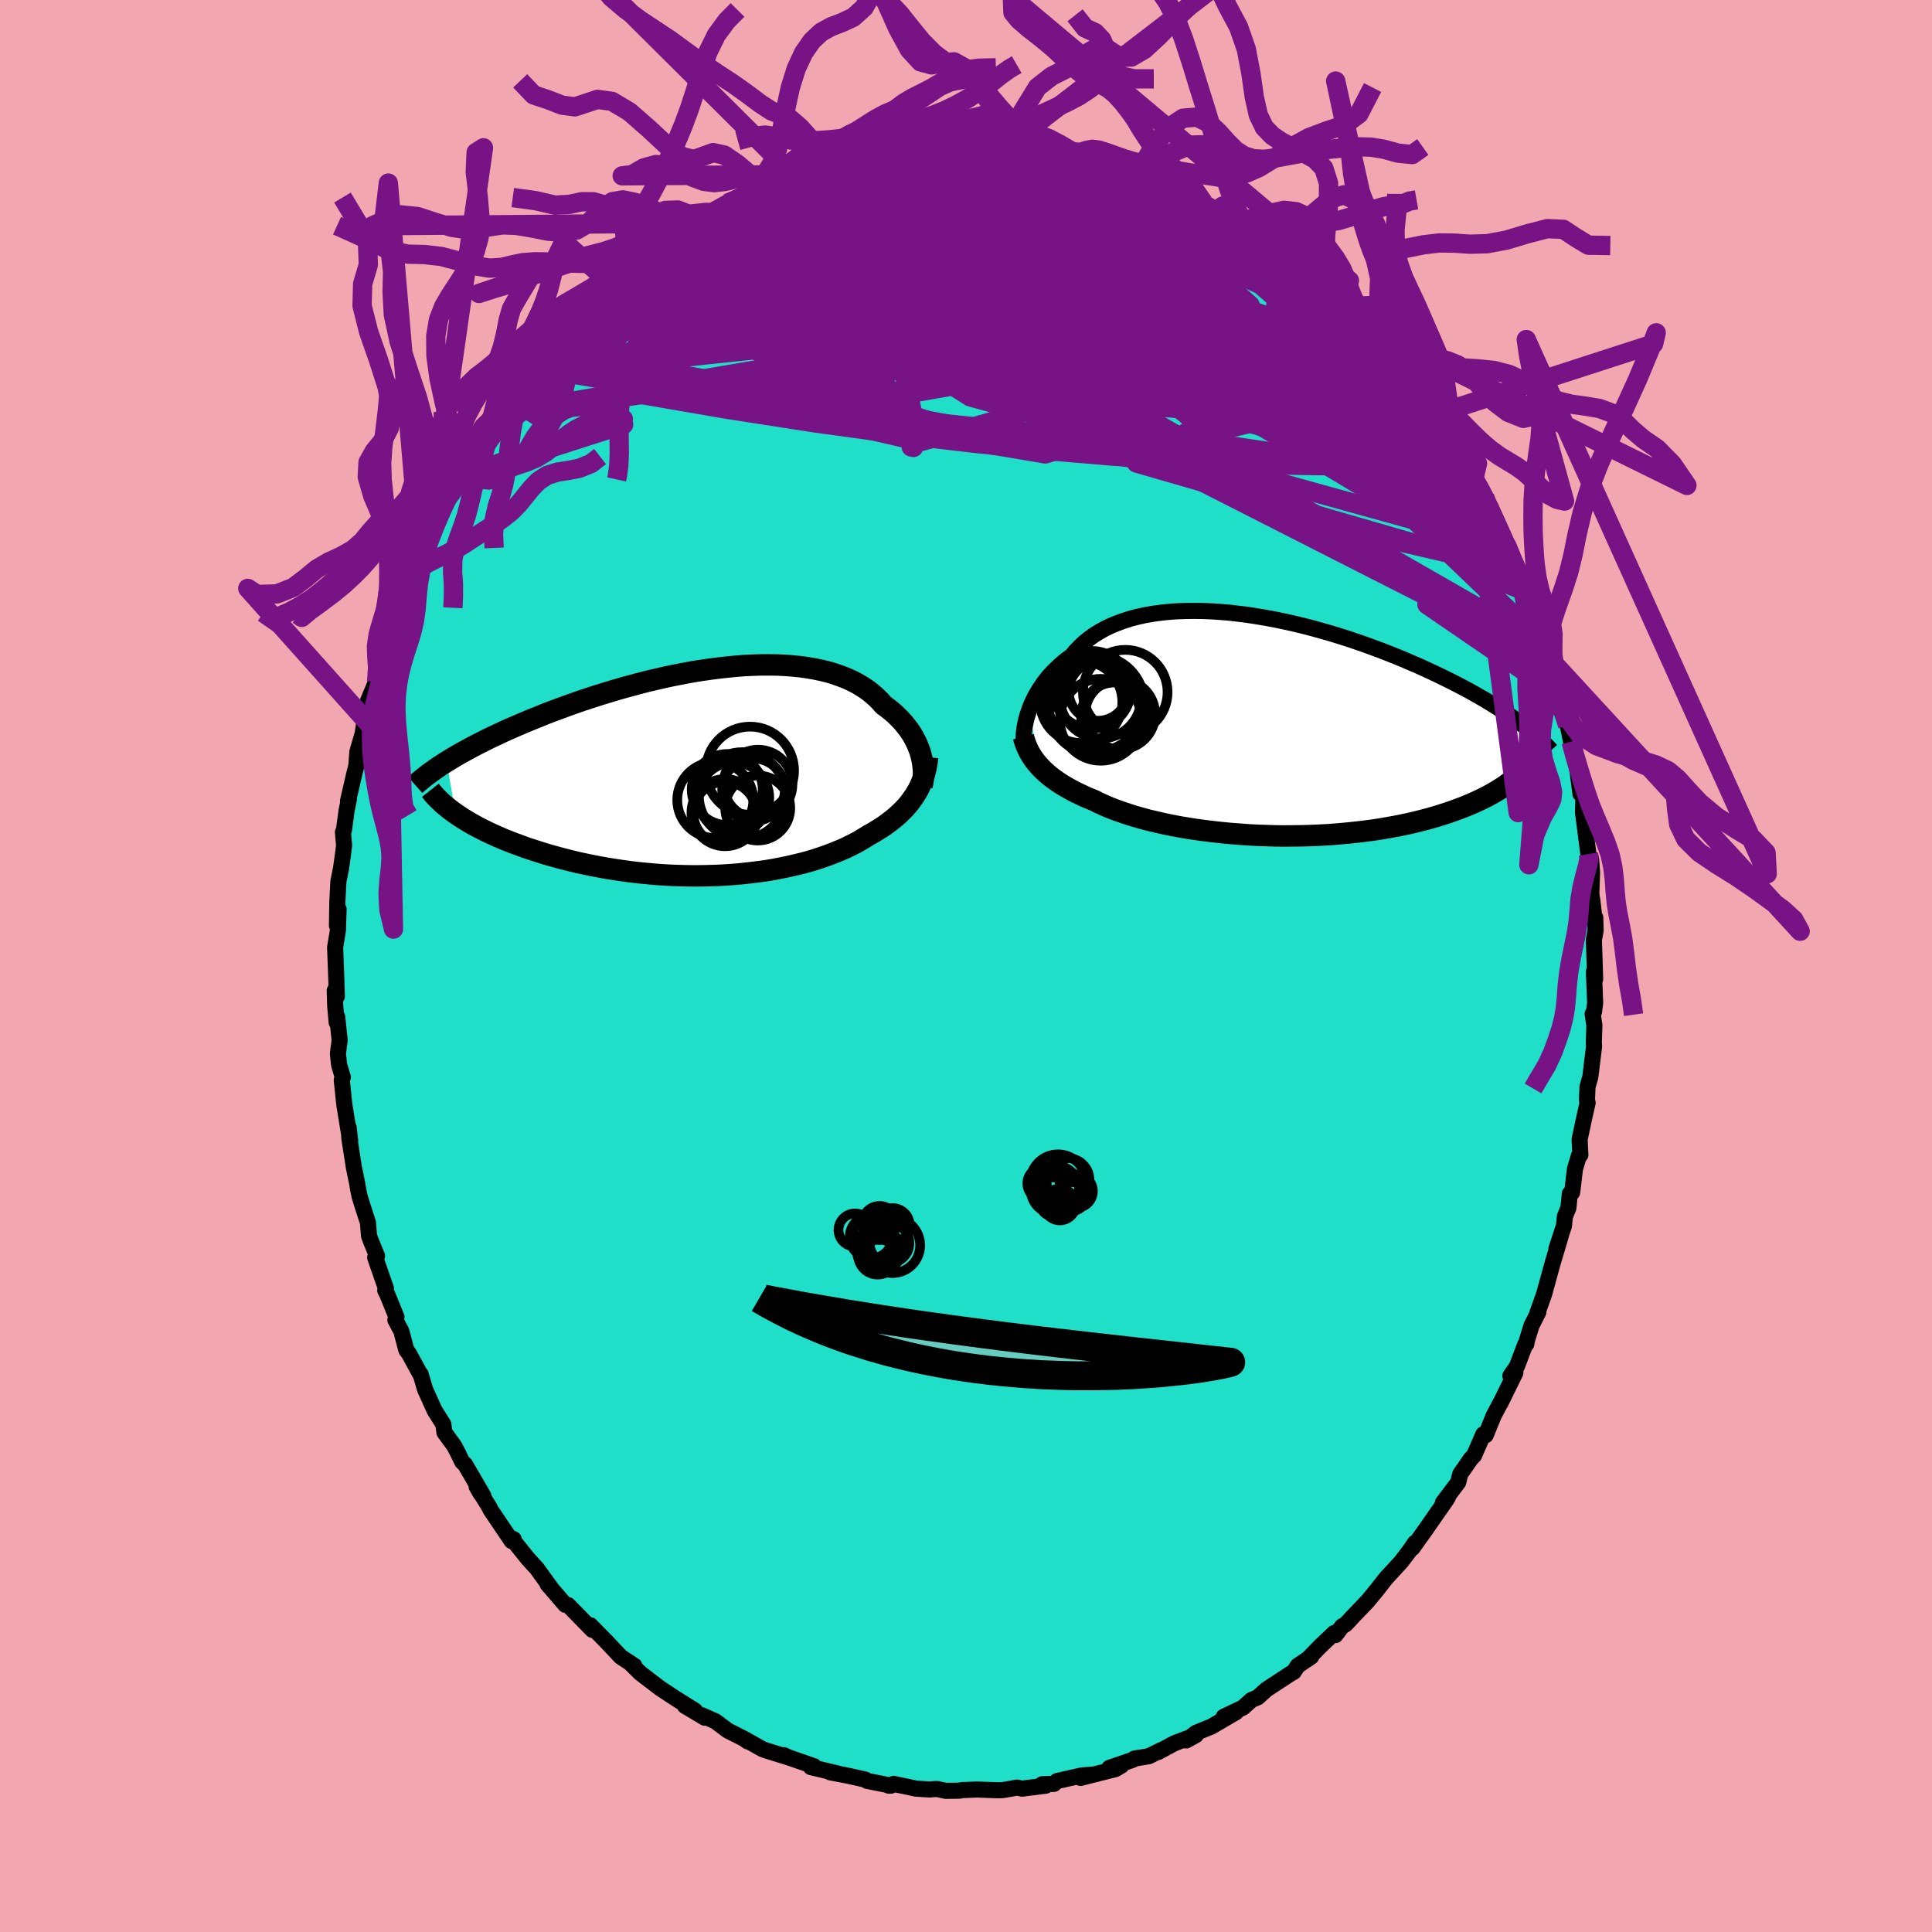 <svg xmlns="http://www.w3.org/2000/svg" width="500" height="500" viewBox="-100 -100 200 200"><defs><clipPath id="c"><path d="m21.73-1.82-.11-.37-.14-.36-.15-.37-.18-.36-.19-.36-.21-.36-.24-.35-.26-.34-.27-.34-.3-.34-.32-.32-.33-.32-.36-.31-.38-.3-.4-.29-.36-.41-.39-.39-.43-.38-.46-.36-.49-.33-.52-.32-.55-.29-.58-.27-.61-.24-.64-.23-.66-.2-.69-.17-.72-.15-.74-.13-.76-.11-.79-.08-.8-.06-.82-.04-.84-.01h-.85l-.87.03-.87.04-.89.07-.9.09-.9.1-.91.12-.91.13-.92.15-.91.17-.92.18-.91.19-.91.21-.9.21-.89.23-.89.24-.88.24-.86.25-.86.26-.84.26-.83.27-.82.27-.8.28-.78.28-.76.28-.75.28-.73.28-.71.29-.7.28-.67.28-.66.28-.64.28-.62.27-.6.28-.59.28-.58.27-.55.28-.54.27-.52.27-.5.27-.49.27-.47.26-.45.26-.43.26-.42.26.94 5.38.35.24.38.25.39.24.41.24.43.24.44.24.46.23.48.24.5.23.51.23.53.23.55.22.56.22.58.21.59.22.62.21.63.2.65.21.67.2.69.19.7.19.72.18.73.18.75.16.76.16.78.15.79.14.8.13.81.12.82.11.82.1.84.08.84.08.84.06.85.05.85.03.85.02.85.01.84-.01.85-.02.84-.03.83-.05.83-.06.82-.08.8-.09.8-.1.79-.11.77-.13.76-.15.74-.15.72-.17.71-.17.69-.19.67-.2.65-.22.63-.22.6-.23.59-.24.56-.24.53-.26.52-.26.49-.27.46-.28.45-.28.44-.24.42-.26.42-.26.39-.26.38-.28.36-.27.35-.29.33-.29.31-.3.3-.3.28-.31.26-.32.24-.33.23-.32.21-.34"/></clipPath><clipPath id="b"><path d="m-24.51-1.74.15-.38.17-.38.19-.39.21-.38.23-.39.25-.38.26-.38.29-.38.31-.37.33-.36.36-.35.37-.35.39-.34.41-.33.44-.31.38-.47.42-.44.45-.43.49-.4.52-.38.56-.35.59-.33.62-.3.65-.27.69-.25.71-.23.74-.19.77-.17.8-.14.81-.11.84-.09.86-.06.87-.03.9-.01.9.01.92.04.93.06.94.08.94.11.96.12.95.15.95.16.96.18.95.2.95.21.95.23.93.24.93.26.92.26.91.28.9.28.88.3.87.3.85.31.84.31.82.32.8.32.78.32.76.33.75.32.72.33.71.33.68.32.67.33.65.32.62.32.61.32.6.32.57.32.56.32.54.31.52.32.5.31.49.31.47.3.45.31.43.3.42.3.4.29.05 4.96-.26.26-.27.25-.3.26-.31.25-.33.25-.35.25-.37.24-.39.24-.41.24-.43.24-.45.23-.47.23-.49.23-.51.22-.53.22-.55.21-.57.21-.59.21-.62.2-.64.2-.66.19-.68.18-.7.18-.73.17-.75.16-.76.15-.79.14-.81.14-.82.12-.84.11-.86.1-.87.09-.89.08-.9.07-.91.05-.92.04-.92.03-.94.01-.94.01-.94-.01-.94-.03-.94-.03-.94-.05-.93-.07-.93-.07-.92-.09-.91-.1-.89-.11-.89-.12-.87-.14-.85-.14-.83-.16-.81-.17-.78-.18-.77-.18-.73-.2-.71-.2-.69-.22-.65-.22-.62-.22-.59-.23-.56-.24-.53-.24-.49-.25-.52-.21-.51-.22-.48-.23-.47-.22-.44-.24-.43-.24-.41-.24-.38-.24-.37-.26-.35-.25-.33-.26-.3-.26-.29-.27-.27-.27-.25-.28"/></clipPath><filter id="a"><feTurbulence baseFrequency=".05" numOctaves="3" result="noise" type="noise"/><feDisplacementMap in="SourceGraphic" in2="noise" scale="2"/></filter></defs><rect width="100%" height="100%" x="-100" y="-100" fill="#F2A6AF"/><path fill="#20DFC8" stroke="#000" stroke-linejoin="round" stroke-width="1.667" d="M65.13 1.35 65 .59l.13 3.22-.12.93-.14.22.18 1.19-.06 1.75.03.4-.39 3.19-.29 1-.06 1.4.07.27-.4 1.78-.43 2.02.08 1.59-.15.09-.41 1.36-.29 2.44-.24.13-.15 1.47-.36.88-.1.97-.78 2.39.45-1.33-.83 2.77-.9 3.27-.72 2.02.13-.18-.7 1.37-.49 1.58-.06.37-.11.03-.86 2.27-.68.98.52-.32-1.55 3.15.21-.42-.89 1.67-.84 2.06-.25-.09-.95 2.18-.35.37-1.09 1.57-.2.84-1.59 2.11.51-.53-.25.38-1.71 2.45-.21.31-1.49 2.09.26-.54-.45.67-.98 1.29-1.58 1.72-1.21 1.54.5-.62-1.19 1.45-1.25 1.3-1.03 1.1-.35.19-.69.91-.14-.21-1.52 1.45-1.21 1.25.37-.27-1.41.96-.41.63-.32.18-2.52 1.65-.89.81-.65.27-.86.78-2.01.96 1.28-.48-2.55 1.49-1.6.65-1.01.79 1-.55-2.22.84-1.69.91.31-.2-1.28.64-1.47.23-.19.14-2.43.83 1.26-.24-.63.37-3.61.91 1.42-.36-1.31.11-2.53.57-.33.3-1.2.03.36.15-2.45.31-.54-.11-.69.13-.78.13-.47.02-2.2-.08-1.55.06-.24.06-1.43.02-.88-.19h-.27l-.48.05-1.44-.09-2.33-.49-.51.18h.24l-2.5-.5-.17-.13-1.79-.4-1.85-.35.86.14-2.85-.68.33-.09-2.68-.93-.44-.21.55.25-2.41-.75-.34-.12-1.85-1.04.3.23-.39-.28-1.66-.84-1.3-.97-1.43-.63.34.27-2.06-1.23 1.04.49-1.98-1.24-1.62-1.07-1.05-.8-1.02-.78-.86-.86-.23-.22.49.33-1.4-.92-1.51-1.6-1.65-1.68.22.49-.54-.55-1.99-2.03-.28-.02-1.84-2.14.17.2.21.23-1.49-2.06-.93-1.02-1.7-2.11.23.1-.2.2-2.21-3.27-.07-.19-1.35-2.18.41.71.29.26-1.9-3.27-.29-.26-.43-.89-.41-.78-1-1.37-.12-.86-.9-1.42-.99-2.19-.46-1.57-.03.02-1.18-2.16-.27-.36-.51-1.94-.62-1.17.11-.31-.94-2.31-.22-.44.07-.21-1.11-3.19.19-.17-.65-1.58-.18-.5-.11-1.37-.52-1.6-.35-1.13-.15-.74-.1-.61-.34-1.65-.46-2.97-.08-1.16.16 1.38-.61-3.76-.26-2.51.11-.29-.39-1.3-.12-1.16.18-1.38-.25-2.4-.06.56-.15-1.72-.05-1.58.22.61-.08-2.49-.1-2.59.29-1.75.07-2.21-.17 1.7.04-2.36.11-2.21.27-1.33.2-1.43.12-.97-.12-1.36.1-.19.28-2.06.24-1.17-.09.17.65-2.81.21-.83.1-1.42.55-1.88.09-.6.34-2.5L-61-29.6l-.01.18.66-2.31-.38.79.21-1.32.98-2.59-.29.94 1.58-4.14-.26.37.02.28 1.03-2.71.24-1.02.68-1.74.16-.23.62-.96.99-1.84-.19-.02.98-1.91.31-.6 1.07-2.11.77-1.62.08.19 1.23-2.12-.18.33.92-1.19 1.23-2.19 1.24-1.31-.18-.07.31-.35 1.93-2.45.7-.71-.33.06 1.34-1.85-.26.77 2.13-2.84-.43.65.65-.93 1.47-.91.15-.45 1.56-1.39.67-.71 1.7-1.66.11.15.91-1.13 1.81-1.21-1.02.79 1.77-1.6.49-.1 1.62-1.39 1.41-.76.85-.36.14-.31 1.42-.84.05.09 2.42-1.32-.79.33 2.4-1.14.17-.01 1.76-.93.95-.27 1.13-.61.7-.38-.51.14 1.38-.33 1.51-.65 1-.09 1.37-.33-.61.13 2.36-.73.18-.14 1.85-.25 1.13-.31 1.53-.24-1.11.43 2.13-.5-.23-.01 2.9-.2.12.17.09-.03 2.78.02.4-.02 2.16.1 1.26-.22-.28.01.99.05-.02.36 2.87.02.76.1 1.28.32.74.19 2.36.66-.5-.24.44.26.45-.04 1.79.61-.2-.06 2.63.91.67.35.54-.03.47.17 1.42.92 1.76.74 1.43.56.9.48 1.69.98-.54-.25 1.81.94-.75-.29 2.01 1.03.51.42 1.56 1.06.41.21 2.37 1.65.35.53-.24-.24 1.92 1.56-.54-.5 2.39 2.03 1.05.9-.19.14 1.23.93-.56-.27.71.53 1.28 1.37 1.5 1.75-.26-.35 1.16 1.2 1.39 1.59.3.47 1.63 2.09-.37-.49.48.51 1.67 2.67.08-.26.93 1.67.08-.08 2.27 3.7.21.86.45.5 1.1 1.88-.85-1.42.9 1.56.6.98.92 2.57-.02-.15.58 1.28.18.25 1.21 2.87.88 1.91.39 1.25-.49-1.19 1.18 3.19-.03.37 1.08 2.14-.17-.56.34 1.68.09.31.43 1.53.64 2.06.49 1.62.26 1.42.35 1.67.35 1.34.34 1.9.28 2.17.21.09.01-.53.09.6-.05 1.74.56 4.33.18.34.1.21.1 1.37-.08 2.22.12.76.22 1.92.07-.24.04 1.33-.18.97.13 4.06L65 .59" filter="url(#a)"/><path fill="#fff" d="m-24.51-1.74.15-.38.17-.38.19-.39.21-.38.23-.39.25-.38.26-.38.29-.38.31-.37.33-.36.36-.35.37-.35.39-.34.41-.33.44-.31.38-.47.42-.44.45-.43.49-.4.52-.38.56-.35.59-.33.62-.3.65-.27.69-.25.71-.23.74-.19.77-.17.8-.14.81-.11.84-.09.86-.06.87-.03.9-.01.9.01.92.04.93.06.94.08.94.11.96.12.95.15.95.16.96.18.95.2.95.21.95.23.93.24.93.26.92.26.91.28.9.28.88.3.87.3.85.31.84.31.82.32.8.32.78.32.76.33.75.32.72.33.71.33.68.32.67.33.65.32.62.32.61.32.6.32.57.32.56.32.54.31.52.32.5.31.49.31.47.3.45.31.43.3.42.3.4.29.05 4.96-.26.26-.27.25-.3.26-.31.25-.33.25-.35.25-.37.24-.39.24-.41.24-.43.24-.45.23-.47.23-.49.23-.51.22-.53.22-.55.21-.57.21-.59.21-.62.2-.64.2-.66.19-.68.18-.7.18-.73.17-.75.16-.76.15-.79.14-.81.14-.82.12-.84.11-.86.1-.87.09-.89.08-.9.07-.91.05-.92.04-.92.03-.94.01-.94.01-.94-.01-.94-.03-.94-.03-.94-.05-.93-.07-.93-.07-.92-.09-.91-.1-.89-.11-.89-.12-.87-.14-.85-.14-.83-.16-.81-.17-.78-.18-.77-.18-.73-.2-.71-.2-.69-.22-.65-.22-.62-.22-.59-.23-.56-.24-.53-.24-.49-.25-.52-.21-.51-.22-.48-.23-.47-.22-.44-.24-.43-.24-.41-.24-.38-.24-.37-.26-.35-.25-.33-.26-.3-.26-.29-.27-.27-.27-.25-.28" filter="url(#a)" transform="translate(31.1 -24.9)"/><path fill="#fff" d="m21.73-1.82-.11-.37-.14-.36-.15-.37-.18-.36-.19-.36-.21-.36-.24-.35-.26-.34-.27-.34-.3-.34-.32-.32-.33-.32-.36-.31-.38-.3-.4-.29-.36-.41-.39-.39-.43-.38-.46-.36-.49-.33-.52-.32-.55-.29-.58-.27-.61-.24-.64-.23-.66-.2-.69-.17-.72-.15-.74-.13-.76-.11-.79-.08-.8-.06-.82-.04-.84-.01h-.85l-.87.03-.87.04-.89.07-.9.09-.9.1-.91.12-.91.13-.92.15-.91.17-.92.18-.91.19-.91.21-.9.21-.89.23-.89.24-.88.24-.86.25-.86.26-.84.26-.83.27-.82.27-.8.28-.78.28-.76.28-.75.28-.73.28-.71.29-.7.28-.67.28-.66.28-.64.28-.62.27-.6.28-.59.28-.58.27-.55.28-.54.27-.52.27-.5.27-.49.27-.47.26-.45.26-.43.26-.42.26.94 5.38.35.24.38.25.39.24.41.24.43.24.44.24.46.23.48.24.5.23.51.23.53.23.55.22.56.22.58.21.59.22.62.21.63.2.65.21.67.2.69.19.7.19.72.18.73.18.75.16.76.16.78.15.79.14.8.13.81.12.82.11.82.1.84.08.84.08.84.06.85.05.85.03.85.02.85.01.84-.01.85-.02.84-.03.83-.05.83-.06.82-.08.8-.09.8-.1.79-.11.77-.13.76-.15.74-.15.72-.17.71-.17.69-.19.67-.2.65-.22.63-.22.6-.23.59-.24.56-.24.53-.26.52-.26.49-.27.46-.28.45-.28.44-.24.42-.26.42-.26.39-.26.38-.28.36-.27.35-.29.33-.29.31-.3.3-.3.28-.31.26-.32.24-.33.23-.32.21-.34" filter="url(#a)" transform="translate(-26.41 -20.09)"/><g fill="none" stroke="#000" transform="translate(31.1 -24.9)"><path stroke-linejoin="round" stroke-width="1.667" d="m-25.14 1.47.01-.24.01-.27.02-.28.04-.31.05-.32.07-.34.08-.35.1-.36.12-.36.13-.38.15-.38.17-.38.19-.39.21-.38.23-.39.25-.38.26-.38.29-.38.31-.37.33-.36.36-.35.37-.35.39-.34.41-.33.44-.31.38-.47.42-.44.45-.43.49-.4.52-.38.56-.35.59-.33.62-.3.65-.27.69-.25.71-.23.74-.19.77-.17.8-.14.81-.11.84-.09.86-.06.87-.03.9-.01.9.01.92.04.93.06.94.08.94.11.96.12.95.15.95.16.96.18.95.2.95.21.95.23.93.24.93.26.92.26.91.28.9.28.88.3.87.3.85.31.84.31.82.32.8.32.78.32.76.33.75.32.72.33.71.33.68.32.67.33.65.32.62.32.61.32.6.32.57.32.56.32.54.31.52.32.5.31.49.31.47.3.45.31.43.3.42.3.4.29.38.29.37.29.35.29.33.28.32.28.3.27.28.27.28.27.25.26.24.26" filter="url(#a)"/><path stroke-linejoin="round" stroke-width="2.222" d="m-25.16 1.16.08.3.1.31.11.3.13.29.14.3.16.29.18.29.19.28.22.29.23.27.25.28.27.27.29.27.3.26.33.26.35.25.37.26.38.24.41.24.43.24.44.24.47.22.48.23.51.22.52.21.49.25.53.24.56.24.59.23.62.22.65.22.69.22.71.2.73.2.77.18.78.18.81.17.83.16.85.14.87.14.89.12.89.11.91.1.92.09.93.07.93.07.94.05.94.03.94.03.94.01.94-.01.94-.01.92-.03.92-.04.91-.05.9-.07.89-.08.87-.09.86-.1.84-.11.82-.12.81-.14.79-.14.76-.15.75-.16.73-.17.7-.18.68-.18.66-.19.64-.2.62-.2.59-.21.57-.21.55-.21.53-.22.51-.22.49-.23.47-.23.45-.23.43-.24.41-.24.39-.24.37-.24.35-.25.33-.25.31-.25.3-.26.27-.25.26-.26.24-.26.22-.26.2-.26.19-.26.17-.26.15-.26.14-.26.12-.26.11-.26.09-.27" filter="url(#a)"/><circle cx="-17.153" cy="-.588" r="4.238" clip-path="url(#b)" filter="url(#a)"/><circle cx="-19.168" cy="-2.433" r="4.252" clip-path="url(#b)" filter="url(#a)"/><circle cx="-18.058" cy="-3.688" r="4.024" clip-path="url(#b)" filter="url(#a)"/><circle cx="-14.613" cy="-3.448" r="4.38" clip-path="url(#b)" filter="url(#a)"/><circle cx="-17.798" cy="-1.823" r="4.764" clip-path="url(#b)" filter="url(#a)"/><circle cx="-15.143" cy="-1.158" r="3.622" clip-path="url(#b)" filter="url(#a)"/><circle cx="-17.163" cy="-2.843" r="4.194" clip-path="url(#b)" filter="url(#a)"/><circle cx="-17.608" cy="-2.268" r="4.958" clip-path="url(#b)" filter="url(#a)"/><circle cx="-15.708" cy="-.978" r="3.474" clip-path="url(#b)" filter="url(#a)"/><circle cx="-17.428" cy="-3.528" r="3.038" clip-path="url(#b)" filter="url(#a)"/></g><g fill="none" stroke="#000" transform="translate(-26.41 -20.09)"><path stroke-linejoin="round" stroke-width="2.222" d="m21.85 1.47.06-.28.05-.29.04-.31.01-.32v-.33l-.02-.34-.04-.35-.05-.35-.08-.36-.09-.36-.11-.37-.14-.36-.15-.37-.18-.36-.19-.36-.21-.36-.24-.35-.26-.34-.27-.34-.3-.34-.32-.32-.33-.32-.36-.31-.38-.3-.4-.29-.36-.41-.39-.39-.43-.38-.46-.36-.49-.33-.52-.32-.55-.29-.58-.27-.61-.24-.64-.23-.66-.2-.69-.17-.72-.15-.74-.13-.76-.11-.79-.08-.8-.06-.82-.04-.84-.01h-.85l-.87.03-.87.04-.89.07-.9.09-.9.1-.91.12-.91.13-.92.15-.91.17-.92.18-.91.19-.91.21-.9.21-.89.23-.89.24-.88.24-.86.25-.86.26-.84.26-.83.27-.82.27-.8.28-.78.28-.76.28-.75.28-.73.28-.71.29-.7.28-.67.28-.66.28-.64.28-.62.27-.6.28-.59.28-.58.27-.55.28-.54.27-.52.27-.5.27-.49.27-.47.26-.45.26-.43.26-.42.26-.4.25-.38.25-.36.25-.35.25-.33.24-.32.24-.3.24-.28.23-.27.23-.26.23" filter="url(#a)"/><path stroke-linejoin="round" stroke-width="2.222" d="m22.43-1.53-.04.4-.06.39-.07.39-.1.38-.1.38-.13.36-.14.36-.16.36-.17.35-.2.34-.21.34-.23.32-.24.33-.26.32-.28.31-.3.3-.31.3-.33.29-.35.29-.36.27-.38.28-.39.26-.42.26-.42.26-.44.24-.45.28-.46.28-.49.27-.52.26-.53.26-.56.24-.59.24-.6.23-.63.22-.65.22-.67.2-.69.19-.71.17-.72.17-.74.15-.76.15-.77.13-.79.11-.8.1-.8.09-.82.08-.83.06-.83.05-.84.03-.85.02-.84.01-.85-.01-.85-.02-.85-.03-.85-.05-.84-.06-.84-.08-.84-.08-.82-.1-.82-.11-.81-.12-.8-.13-.79-.14-.78-.15-.76-.16-.75-.16-.73-.18-.72-.18-.7-.19-.69-.19-.67-.2-.65-.21-.63-.2-.62-.21-.59-.22-.58-.21-.56-.22-.55-.22-.53-.23-.51-.23-.5-.23-.48-.24-.46-.23-.44-.24-.43-.24-.41-.24-.39-.24-.38-.25-.35-.24-.34-.24-.32-.25-.3-.24-.29-.24-.27-.25-.25-.24-.24-.24-.22-.24-.2-.24-.19-.24" filter="url(#a)"/><circle cx="4.416" cy="1.855" r="3.244" clip-path="url(#c)" filter="url(#a)"/><circle cx="1.451" cy="4.28" r="3.262" clip-path="url(#c)" filter="url(#a)"/><circle cx="1.691" cy="1.82" r="3.676" clip-path="url(#c)" filter="url(#a)"/><circle cx="4.851" cy="3.735" r="3.366" clip-path="url(#c)" filter="url(#a)"/><circle cx="4.051" cy="-.13" r="4.56" clip-path="url(#c)" filter="url(#a)"/><circle cx="1.466" cy="4.215" r="3.478" clip-path="url(#c)" filter="url(#a)"/><circle cx="4.881" cy="1.26" r="3.562" clip-path="url(#c)" filter="url(#a)"/><circle cx="2.366" cy="2.675" r="3.678" clip-path="url(#c)" filter="url(#a)"/><circle cx=".456" cy="2.91" r="3.936" clip-path="url(#c)" filter="url(#a)"/><circle cx="3.251" cy="2.45" r="4.498" clip-path="url(#c)" filter="url(#a)"/></g><g fill="none" stroke="#781386" stroke-linejoin="round" stroke-width="2"><path d="m13.18-83.66 1.12.43.65.37.35.38-.06.36-.52.36-.94.41-1.37.47-1.85.53-2.42.55-3.09.54-3.83.51-4.59.47-5.33.46-6.03.45-6.66.44" filter="url(#a)"/><path d="m7.65-84.91.77.17.72.29.48.33.11.35-.31.37-.66.41-.97.5-1.28.6-1.62.72-2 .82-2.45.91-2.92.99-3.42 1.09-3.93 1.21-4.49 1.35-5.14 1.51-5.88 1.68-6.74 1.89" filter="url(#a)"/><path d="m12.29-83.88.46.2.58.23.59.3.51.37.35.39.12.42-.1.45-.33.5-.54.55-.78.6-1.09.63-1.45.65-1.86.66-2.28.67-2.7.69-3.09.72-3.43.76-3.8.81-4.19.87-4.63.94-5.15 1.03-5.74 1.13-6.42 1.26m87.93 24.17.14.24.31.66.38.89.33.88.18.63-.03.26-.25-.14-.47-.53-.7-.94-.96-1.39-1.25-1.88-1.56-2.39-1.89-2.9-2.21-3.43-2.53-3.96-2.68-4.4M26.8-77.63l1.55.88 1.29.86 1.29.93 1.29.97 1.22.95 1.1.88.96.79.85.71.75.63.64.53.49.41.28.23h.02l-.32-.3-.7-.64-1.04-.92" filter="url(#a)"/><path d="m49.65-55.51 1.52 2.58.81 1.46.52.92.37.66.28.54.23.49.18.47.1.38.01.24-.12.06-.26-.15-.43-.41-.64-.72-.88-1.1-1.13-1.5-1.4-1.92-1.66-2.33-1.87-2.73-2.05-3.07-2.18-3.34m-72.88-9.41 1.52-1.09 1.42-.75 1.36-.57 1.43-.51 1.54-.5 1.69-.51 1.8-.52 1.91-.53 1.98-.53 2.03-.52 2.03-.51 2-.48 1.94-.44 1.88-.41 1.83-.37 1.79-.34 1.75-.31 1.65-.31 1.47-.3 1.22-.3.93-.29.61-.27.32-.24" filter="url(#a)"/><path d="m-14.22-83.22.98-.21 1.09-.18 1.44-.2 1.67-.18 1.79-.14 1.81-.1 1.77-.05 1.73-.02 1.7-.01h4.81l1.43.02 1.34.03 1.21.02h.91l.37-.09" filter="url(#a)"/><path d="m-5.62-85.17 1.99-.02 1.38.19 1.5.32 1.77.42 1.92.5 1.99.58 1.99.64 2 .71 2.04.79 2.13.86 2.22.91 2.27.95 2.27.98 2.21.98 2.1.95 1.98.9 1.84.85 1.74.79 1.66.74 1.58.68 1.51.65 1.47.67 1.43.74M48.64-57.1l.55 1.23.19 1.19-.23 1.15-.8.87-1.41.54-2.02.26-2.59.08-3.13.01-3.69-.04-4.25-.09-4.84-.18-5.43-.3-6.02-.42-6.64-.56-7.28-.73-7.96-.94-8.65-1.18-9.28-1.44-9.86-1.7m17.1-22.94.18-.05.94-.26 1.15-.31 1.15-.3 1.09-.28 1.05-.27 1.02-.26.99-.24.92-.21.8-.17.64-.12.48-.07.31-.03.14.03-.05.08-.24.14-.45.18-.69.24-.97.28-1.3.32-1.65.38-1.94.4-2.05.41" filter="url(#a)"/><path d="m49.57-55.43.57.85.73 1.3.43.91.06.38-.25-.07-.55-.42-.8-.69-1.1-.97-1.45-1.32-1.83-1.75-2.26-2.22-2.65-2.7-3.04-3.16L34-68.96l-3.82-4.27" filter="url(#a)"/><path d="m30.88-75.12.61.56.26.72-.47.62-1.15.54-1.76.55-2.34.58-3.01.61-3.75.58-4.59.55-5.47.52-6.35.54-7.2.62-8.04.7-8.93.75-9.91.71m73.78 1.44.26.25.8.93.94 1.15.92 1.17.85 1.12.79 1.09.76 1.06.73 1.06.72 1.05.67 1.02.61.94.5.8.34.56.15.26-.06-.07-.25-.37-.43-.61-.57-.83-.73-1.03-.88-1.28-1.07-1.58-1.31-1.99" filter="url(#a)"/><path d="m17.4-82.2.69.31.89.45 1.23.7 1.51.91 1.68 1.03 1.72 1.08 1.67 1.07 1.58 1.06 1.47 1.03 1.41 1 1.35.98 1.31.95 1.25.9 1.15.81 1.01.71.82.56.57.37.3.15.08-.04.05-.05" filter="url(#a)"/><path d="m27.55-77.34.1.13.83.52 1 .64.99.67.91.63.76.57.59.46.41.36.25.27.07.17-.13.05-.4-.13-.73-.32-1.08-.55-1.4-.75-1.69-.92-1.92-1.07-2.23-1.23-2.66-1.49-3.15-1.8m21.71 13.48 1.2 1.33L42-65.16l.93 1.07.95 1.13.95 1.16.9 1.12.78 1 .67.86.54.71.42.56.3.42.16.24v.05l-.19-.2-.44-.52-.76-.98-1.18-1.55-1.64-2.15m7.74 11.29.44.64.16.44-.05.27-.2.26-.35.24-.54.12-.77-.05-1.03-.25-1.3-.46-1.62-.69-1.96-.98-2.33-1.3-2.7-1.66-3.06-2-3.43-2.35-3.85-2.7-4.32-3.06-4.84-3.42L15-71.67l-5.79-4.14-6-4.52m-29.55 2.37 1.52-.84 1.06-.54 1.1-.52 1.14-.52 1.12-.51 1-.46.84-.38.66-.3.52-.22.39-.15.27-.06.07.04-.21.15-.54.28-.91.43-1.27.56-1.62.71-2.05.92" filter="url(#a)"/><path d="m22.26-80.05 1.33.66 1.36.92 1.38 1.07 1.42 1.21 1.52 1.36 1.67 1.51 1.82 1.67 1.95 1.79 2.03 1.89 2.05 1.96 2 1.95 1.86 1.84 1.66 1.62 1.41 1.3 1.16.96.99.76" filter="url(#a)"/><path d="m33.77-72.97 1.23.99.9.75.81.73.63.61.4.45.21.33.06.24-.04.2-.15.15-.28.1-.44.01-.65-.11-.88-.25-1.13-.43-1.39-.61-1.67-.8-1.95-1.01-2.28-1.21-2.65-1.43-3.08-1.67-3.53-1.9-4.04-2.13-4.54-2.43m-41.14 8 1.52-1.1 1.44-.79 1.38-.65 1.45-.6 1.55-.61 1.66-.63 1.76-.64 1.82-.65 1.86-.65 1.87-.64 1.82-.61 1.71-.56 1.53-.51 1.29-.44 1.06-.39.89-.35.75-.32.54-.28.22-.21" filter="url(#a)"/><path d="m-32.32-74.29.93-.49 1.43-.79 1.58-.8 1.6-.73 1.65-.71 1.74-.7 1.83-.7 1.88-.71 1.88-.7 1.82-.69 1.73-.66 1.6-.63 1.42-.59 1.2-.51.93-.41.68-.3.68-.25" filter="url(#a)"/><path d="m-32.32-74.29.91-.48 1.38-.78 1.48-.75 1.51-.68 1.53-.64 1.6-.64 1.67-.65 1.73-.65 1.78-.65 1.8-.64 1.79-.63 1.7-.59 1.56-.54 1.35-.49 1.13-.44.93-.38.76-.33.59-.29.34-.21-.02-.08" filter="url(#a)"/><path d="m-14.22-83.22 1.11-.14 1.45.03 2.04.12 2.54.26 2.91.41 3.17.57 3.36.72 3.53.83 3.67.89 3.8.92 3.89.92 3.94.98 4.01 1.05 4.17 1.18M-9.07-84.54l1.11-.21.97-.07 1-.02 1.17-.01h1.34l1.44.03 1.49.04 1.51.05 1.49.06 1.44.06 1.31.04 1.14.04.98.03.82.04.69.05.57.04.36.01.07-.03-.33-.09-.78-.14-1.41-.16" filter="url(#a)"/><path d="m37.54-69.88.68.65.43.47.37.4.39.42.41.47.42.49.35.46.22.35.04.22-.17.07-.38-.13-.64-.32-.89-.56-1.17-.78-1.48-1.04-1.85-1.32-2.28-1.64-2.76-1.98L26-76.02l-3.63-2.77" filter="url(#a)"/><path d="m4.09-85.35.2.09.85.25 1.32.36 1.63.44 1.77.51 1.8.58 1.76.62 1.7.65 1.62.65 1.55.63 1.5.62 1.48.61 1.45.59 1.38.55 1.25.49 1.03.39.78.26.5.13h.23l-.16-.18" filter="url(#a)"/><path d="m13.18-83.66 1.31.47 1.23.47 1.29.53 1.3.55 1.29.59 1.33.63 1.36.67 1.37.68 1.31.66 1.16.6.97.5.73.37.51.25.28.14.09.03-.08-.06-.25-.15-.43-.25-.64-.37-.98-.59m-34.27-6.91 1 .02 1.07.23 1.56.36 2.01.49 2.33.64 2.59.78 2.8.9 2.99.99 3.1 1.04 3.15 1.08 3.11 1.11 3.05 1.13 2.98 1.14 2.96 1.14 2.98 1.16 3.03 1.24 3.02 1.35m10.99 10.52-.29-.09-.39.46-.83.55-1.45.45-2.14.33-2.86.21-3.64.05-4.49-.2-5.37-.53-6.28-.9-7.19-1.2-8.09-1.42-9-1.54-9.96-1.67-11.04-1.82" filter="url(#a)"/><path d="m20.5-80.79 1.57.67 1.41.67 1.25.66 1.1.63.99.58.91.56.88.54.86.53.81.51.71.46.53.34.27.19h-.03l-.36-.21-.66-.4-.89-.56-1.09-.69-1.27-.84m11.1 8.17.07.25.11.24-.02.19-.11.2-.24.17-.49.05-.82-.13-1.22-.36-1.67-.6-2.18-.89-2.73-1.2-3.27-1.53-3.76-1.87-4.23-2.17-4.78-2.49-5.63-2.83m-3.53-3.4.05.05.4.13.57.17.56.21.38.24.08.29-.31.33-.73.35-1.21.39-1.67.44-2.11.5-2.53.57-2.96.66-3.43.73-3.98.79-4.57.83-5.14.87" filter="url(#a)"/><path d="m4.8-85.29.77.24 1.3.16 1.22.17 1.04.19.83.19.58.17.33.13.09.12-.12.1-.32.1-.52.09-.77.08-1.07.04-1.41.01L5-83.52l-2.07-.06-2.44-.11-2.95-.15-3.73-.2" filter="url(#a)"/><path d="m4.8-85.29.81.26 1.41.19 1.42.23 1.31.26 1.18.27 1.01.26.87.22.76.21.69.19.64.19.57.18.46.16.33.12.17.09-.01.05h-.19l-.44-.06-.77-.15-1.17-.27-1.66-.4-2.19-.52-2.66-.63m14.92 4.39 1.16.51.83.47.49.38.16.27-.1.21-.33.17-.54.15-.79.13-1.08.09-1.43.02-1.87-.09-2.37-.21-2.91-.33-3.46-.46-3.97-.55-4.44-.67-4.95-.82-5.56-1.05m-6.32-1.3.99-.14.94-.2.98-.24 1.1-.26 1.18-.27 1.16-.23 1.09-.19.95-.16.83-.12.73-.09.64-.07.54-.04.43-.01.29.02.14.04-.08.07-.36.1-.69.14-1.06.2-1.39.26-1.65.3-1.87.31-2.18.31m-9.8 3.31.81-.2 1.57-.29 1.91-.19 2.12-.04 2.32.09 2.58.2 2.9.29 3.19.36 3.44.44 3.59.49 3.69.51 3.76.52 3.8.53 3.85.56 3.88.63 3.84.67 3.58.57m23.4 23.14.28.73.3.59.19.39.08.27-.01.23-.1.17-.23.03-.43-.2-.63-.47-.86-.74-1.1-1.06-1.37-1.42-1.71-1.88-2.1-2.38-2.51-2.91-2.94-3.43-3.37-3.96-3.88-4.55" filter="url(#a)"/><path d="m39.63-67.91-.25.04v.51l-.16.68-.55.66-1.01.58-1.52.5-2.04.42-2.61.34-3.22.22-3.82.1-4.43-.01-5.04-.1-5.68-.19-6.35-.25-7.07-.29-7.84-.34-8.65-.41-9.45-.62" filter="url(#a)"/><path d="m52.83-49.99-11.59-2.27-21.73-8.69L6.56-67.7l-3.91-4.6 1.11-2.01 3.34.8 3.54 2.76 2.13 3.27.3 2.67-.51 1.88-.12 1.45.27 1.06-.51-.14-2.03-2.48-2.56-4.83-.92-5.21 2.66-2.73 6.12-.57-7.82-8.53" filter="url(#a)"/><path d="m-45.25-61.32 50.63-5.36 11.05-4.99 1.75-2.28.7.61-1.6 2.08-5.04 2.16-6.74 1.64L.1-66.4l-2.23.61.7.21 2.04-.15 1.81-.41.77-.54-.53-.61-2.01-.73-3.6-.79-4.97-.42-5.38.78-4.12 2.72-.73 4.57 4.42 4.81 8.99 2.08 11.11-3.12 38.48-4.7" filter="url(#a)"/><path d="m48.64-57.1-13.59-7.09-18.68.82-16.19.85-8.17.05-1.99.23.88 1.15 1.64 1.95 1.37 2.09.75 1.68.14 1.11-.23.58-.24-.05.05-1.06.07-2.53-.9-4.22-3.11-5.2-5.88-4.31-8.03-1.28-7.48 1.26 4.61-6.89" filter="url(#a)"/><path d="m-50.7-53.76 19.25-14.98 12.48-5.51 9.16-.19 9.41 2.95 9.14 4.36 6.78 3.61 3.76 1.51 2.26-.22 2.91-.53 4.28.2 4.77.9 4.16 1.07 3.46 1.06 3.1 1.18 1.99.47-1.34-2.88-6.28-8.22" filter="url(#a)"/><path d="M60.9-30 34.07-47.56 9.62-61.45l-12.59-9.18-5.49-4.19-.11-.33 4.24 1.7 6.05 1.92 5.1.69 3.37-1.12 2.76-2.4 2.95-2.41 2.19-1.04 1.14 2.02 6.84 10.15 34.14 32.68" filter="url(#a)"/><path d="m44.85-62.09-4.16.48-7.27-3.56-4.45-1.54-2.12.22-.22 1.31.73 1.43.12.42-1.81-1.12-3.92-2.18-4.96-1.97-4.22-.6-1.96 1.11.64 2.15L13.26-64l1.31.79-.68-.32-1.58-.36.21.9 2.21 2.25-3.52 1.22-22.71-2.59-37.05 4.97" filter="url(#a)"/><path d="m.27-85.21 13.08 16.23-5.83 3.54-3.18-.66.44-2.5 2.48-2.64 3.25-1.14 3.46 1.12 3.37 3.06 2.92 3.98 2.17 3.95 1.51 3.35 1.25 2.54 1.59 1.55 2.39.36 3.16-.91 2.96-1.87.79-1.89-3.56-.52-8.59 1.75-6.29 3.84L57.2-40.63" filter="url(#a)"/><path d="M52.83-49.99 4.46-68.74-9.1-75.22l.12 1.73 4.96 5.41L.59-63.2l2.19 2.18.43-.25.86-.84 3.32.36 6 1.81 6.13 1.51 1.9-1.32-5.29-5.32L5.42-72.6l-10.34-5.64-8.94.46-26.12 10.7" filter="url(#a)"/><path d="m-10.92-84.29 1.9 4.63 3.08 3.35 2.37.31 4.64-1.43 5.57-1.37 4.13-.23 1.64 1.29-.26 2.67-.78 3.42-.57 3.22-1.03 2.12-3.04.58-5.78-.88-6.87-1.98-4.08-2.57 2.34-2.39 8.45-1.19 7.43.4-8.13 1.16-39.92 5.65" filter="url(#a)"/><path d="m9.69-84.49 19.36 20.48-4.03-.24-3.94.89-4.38 1.97-7.01.64-7.83-.96-6.06-1.77-3.42-2.01-1.06-1.98 1.25-1.84L-4-71.03l3.9-2.01 1.47-2.8-1.22-3.45 1.33-3.25 1.35-2.59" filter="url(#a)"/><path d="m31.29-74.91-20.05 7.99 12.59 10.71 7.18 6.64-1.53 1.08-5.07-2.96-4.67-4.6-2.49-3.99.47-1.81 3.67.96 6.38 3.36 7.78 4.62 7.42 4.45 5.35 2.93 2.05.38-1.91-2.75-6.04-5.82-9.74-7.89-12.08-7.7-11.74-4.3L1.84-71l6.68 12.78 51.86 26.38" filter="url(#a)"/><path d="m4.78-84.93-.06 16.12 20.13 11.26 13.41 4.01 4.56.85-2.89.02-8.84-.62-12.17-1.8L7.23-58.1l-7.8-3.53-2.55-3.17 1.74-2.31 3.54-1.47 2.29-.84-1.69-.3-7.02.23-10.8.27-9.61-.94-2.61-3.37 6.03-5.24 13.73-5.89" filter="url(#a)"/><path d="m-27.95-76.9 15.54 1.14 5.57 6.04 3.36 2.82 2.21.41 2.74.24 3.49.92 2.95 1.06.76.21-2.19-1.23-4.41-2.28-4.83-2.11-3.51-.59-1.46 1.5.33 2.84 1.77 2.53 4.11 1.05h8.6l12.9.04 5.4-2.87-31-19.99" filter="url(#a)"/><path d="M53.73-48.43 35.71-62.01l-3.81-.9-1.97-1.24L28-66.86l-2.52-3.25-3.15-2.44-3.74-.76-4.62 1.03-5.81 2.17-6.63 2.34-6.04 1.7-3.51.7.38-.17 4.19-.7 6.5-.97 6.74-1.29 5.33-1.85 3.36-2.44 1.79-2.61 1.07-1.96.92-.67 1.55 1.22 6.2 5.87 21.91 19.13" filter="url(#a)"/><path d="m17.4-82.2-4 19.57-20.91 3.65-8.03-2.8 1.94-3.18 5.21-1.16 4.68.72 2.68 1.49.32 1.19-1.58.18-2.31-.96-1.64-1.68-.14-1.66 1.35-.93 2.37.17 3.07 1.26 3.66 2.07 3.99 2.38 3.62 1.94 2.7.58L15.67-61l-3.32-4.53-15.25-7.98-19.24-6.59" filter="url(#a)"/><path d="m53.68-48.57 2.84 8.42-5.2-4.64-10.54-9.12-11.08-7.87-8.76-3.98-6.35-.91-4.51-.16-2.38-1.1.31-2.2 2.56-2.54 3.09-2.18 1.51-1.68-1.33-1.32L10-78.86l-4.51-.43-2.53.32 1.87.73 5.69-.01 1.94-2.42L.27-85.21" filter="url(#a)"/><path d="M57.98-38.66 37.59-56.24l-14.54-9.33-.83-.35 3.01 2.57-.67 1.19-5.22-1.28-6.76-2.95-5.15-3.39-2.07-2.87.71-1.75 2.12-.33 1.77 1-.14 1.69-2.68 1.33-4.2.16-3.1-.62 1.43.44 8.43 3.57 14.04 5.98 8.41.83-24.5-24.56" filter="url(#a)"/><path d="m-20.38-81.03 31.7 5.36 14.82 6.98-.48 2.95-6.26.27-3.73-.09 1.08.89 3.66 2.04 3.31 2.48 1.67 1.94.25.45-.54-1.49-.96-3.14-.83-3.49.48-1.99 3.13.89 5.9 3.5 6.49 3.82 3.56 1.18-1.03-2.1-.94.3 16.3 19.65" filter="url(#a)"/><path d="m45.15-61.62-34.96-7.54-13.9 1.67-5.01-.08-3.86-1.16-2.71-.73-1.16-.13-.64-.05-.58-.36 1.13-.61 5.42-.14 10.73 1.54 13.77 3.89 11.25 4.47 2.45.46-4.79-5.68 21.17 2.39" filter="url(#a)"/><path d="m-44.88-61.97 53.09 8.96 8.87-2.78-4.61-4-7.64-4.86-4.65-5-.68-4.31.9-3.27.25-2.2-.61-1.07v.3l2.68 2.26 7.09 4.89 11.07 7.69 8.54 8.8-11.34 4.17-61.62-11.43" filter="url(#a)"/><path d="m-5.62-85.17-10.93 9.94.91 2.67 2.89-.02 5.7-.16 5.63 1.34 2.14 2.51-1.87 2.2-3.52.7-2.24-.95.5-1.82 2.68-1.64 3.34-.76 2.65.12 1.35.38-.09-.09-1.51-.89-2.65-1.32-2.9-1.13-1.71-.94.32-1.78 1.46-3.43 1.71-3.6 6.54-1.09" filter="url(#a)"/><path d="m35.69-71.41-2.93 9.14-21.22-5.94-20.82-2.31-15.55 1.92-8.46 2.67-.67 1.03 6.53-1.08 11.39-2.47 12.47-2.84 9.97-2.38 6.5-.98 5.06 1.88 4.43 5.98-5.58 6.57-48.64-14.17" filter="url(#a)"/><path d="M-22.31-80.09 20.8-61.92l5.38 2.17-9.91-.88-12.29-1.9-6.57-2.01.26-1.49 3.45-.72 2.62.01.28.5-1.05.64-.58.45.73-.04 1.61-.72 1.51-1.3 1.02-1.44 1-1 1.8-.15 2.7.48 1.94.25-2.85-1.11-12.03-2.75-19.14-2.56-8.63-1.41" filter="url(#a)"/><path d="m18.07-81.85 4.72 19.32-3.41 3.64 3.07-1.58 2.65-4.13-.52-4.65-3.16-3.62-4.88-1.82-5.91.2-6.36 2.04-6.52 3.23-6.53 3.18-5.84 1.77-3.58-.31-.22-1.81 1.16-1.75-1.58-.42-.13-.93 31.26-14.39" filter="url(#a)"/><path d="m-48.55-57.14 46.95-8 18.56.05-1.12-3.65-7.35-5.14-6.23-4.1-2.73-2.04.89.05 3.67 1.56 4.75 2.17 3.69 1.75.78.7-2.62-.34-4.78-.78-4.49-.46-1.82.24 1.81.75 4.46.65 4.62-.04 2.27-.65-1.75.49L.69-69.25l-45.57 7.28" filter="url(#a)"/><path d="m-13.46-83.42 5.69.46 1.18 3.86 5.88 3.8 6.72 1.86 3.39.49-1.08.37-4.81.85-7.02.98-7.41.51-6.12-.22-3.77-.7-1.08-.63 1.44-.18 3.69.37 5.7.76 7.5 1 8.93 1.26 9.68 1.47 9.14 1.22 6.52.15 1.3-1.23-8.37-3-34.74-14.18" filter="url(#a)"/><path d="m-18.3-81.91-5.09 9.81 19.38 3.11 19.31 4.64 8.08 3.24-3.61-.34-9.67-3.05-9.31-3.77-5.21-3.19-.57-2.34 2.86-1.49 5-.44 6.15.98 5.71 2.33 2.05 2.63-6.14.68-13.71-4.05 7.85-11.77" filter="url(#a)"/><path d="m7.65-84.91-3.43 1.54-5.14 5.57-2.37 5.98-1.4 3.41-.45 1.04 1.92.04 4.26-.38 4.71-1.08 3.09-1.93.3-2.1-2.53-1.2-4.08.21-2.34 1.12 4.08 1.26 12.64 1.94 17.12 6.59 24.05 24.18" filter="url(#a)"/><path d="m46.78-59.53-14.65-1.9-13-4.98-3.49-3.45 1.82-.55 3.64 1.61 2.85 1.95L25-65.82l.13.15.66-.07 1.73.11 1.84.03.3-.72-2.23-1.85-4.1-2.59-3.7-2.15-.55-.33 4.05 2.25 7.58 4.39 7.96 4.89 4.89 2.8-.95-3.04-8.84-11.02" filter="url(#a)"/><path d="M44.85-62.09 12-61.12l.77-1.68 2.36-3.77 1.03-.9-.31 2.43-1.95 3.25-3.89 1.51-5.81-1.21-6.96-3.23-6.55-3.79-4.19-3.09-.49-1.9 3.07-.87 4.77-.39 3.78-.45.97-.7-1.28-.39-.97 1.13 1.26 3.66 6.12 5.31 39.73 2.52" filter="url(#a)"/><path d="m20.5-80.79-.31 1.32-5.88 2.02-4.56 4.83-3.06 4.92-3.57 3-4.1 1.01-2.42-.06 1.25-.23L2.71-64l6.67.15 6.42.07 5.09-.18 3.66-.45 2.44-.68 1.13-.87-.62-1.09-2.72-1.34-4.62-1.65-5.52-1.89-5.35-1.64-6.54-.89-13.58-1.17-16.98-1.58" filter="url(#a)"/><path d="m-2.72-85.37-5.13 21.4 15.16 5.99 3.64-.39-2.26-1.83-1.08-1.97 1.2-2.37 1.84-2.86 1.27-2.86.56-2.1v-.86l-.97.43-2.91 1.31-5.7 1.56-8.06 1.22-8.03.43-4.21-.59 3-1.5 10.96-1.76 15.67-1.02 13.89.06 6.18-.12 1.47.23" filter="url(#a)"/><path d="m28.81-76.6-43.12 7.86-10.33-2.04-.69-1.98 3.92.15 7.85 2.09 10.72 2.64L8.22-66l8.7.77 5.33.19 3.15.36 3.26.99 4.94 1.73 6.11 2.1 4.85 1.44.98-.97-3.39-4.71-3.75-4.74" filter="url(#a)"/><path d="m-2.51-85.23-4.44 8.37 9.3 6.09 2.08 5.15.73 3.82 5.37 2.52 9.45 1.43 9.8.68 6.86.22 2.42-.25-1.93-.93-4.85-1.57-5.25-1.64-2.94-.95.71-.17 3.15-.28 2.5-1.75-1.04-3.93-6.66-5.81-22.08-11" filter="url(#a)"/><path d="m-6.41-85.09-14.96 7.74-1.87 2.33 2.48-.85 1.45-.51 1.46.46 3.87.85 6.4.82 6.39.68 2.91.46-2.7.26-7.64.18-9.38.17-7.35.04-3.02-.19 2.53-.65 12.52-2.49 33.82-5" filter="url(#a)"/><path d="M55.99-43.5.43-58.92l-12.78-8.11 3.45-1.14 11.58 2.15 12.96 2.35 9.46.76 3.95-1.36-1.41-3.1-5.5-4-7.89-4.01-8.42-3.27-7.37-2.14-5.52-.91-3.73.13-2.14.77.48 1.1 5.92 2.09 16.36 6.72 42.75 20.44" filter="url(#a)"/><path d="m38.4-68.84-27.82 6.42 5.1-.14 1.72-5.03-2.86-4.89-3.96-3.12-3.42-1.64-2.69-.65-2.09.23-1.54 1.2-1.07 2.09-.63 2.49-.01 2.23L.22-68.2l2.78.57 4.32-.07 4.12-.52.58-.94-6.31-1.11-13.46-.18-14.85 1.57-3.25-.43L2.83-85.13" filter="url(#a)"/><path d="m39.63-67.91-.74 9.53-19.4 4.51-22.85-2.39-15.1-5.12-6.62-4.87-1.52-3.66.74-2.58 1.68-1.75 2.44-.83 3.44.38 4.59 1.58 5.31 2.16 4.93 1.73 3.51.61 1.67-.16-2.31-.18-14.13-.64-26.72 3.42" filter="url(#a)"/><path d="M60.21-32.96 9.92-61.77-.9-71.2l.62-4.01-.58-1.91-3.67-.37-5.13.68-4.72.92-2.84.46.15-.3 3.6-.78 6.67-.42 8.6.95 8.94 2.82 7.13 3.72 2.92 1.88-1.29-2.52 2.32-4.13 16.58 5.37" filter="url(#a)"/><path d="m39.78-67.65-2.13-1.03-3.62-1.78-1.86 1.3-.43 3.58.09 4.2-1.42 3.08-4.61.98-7.26-.79-7.36-1.46-5.08-1.24-2.42-.99-1.39-1.47-2.11-2.75-3.11-4.14-3.35-4.37-4.92-2.05-12.48 3.56-21.57 11.7" filter="url(#a)"/><path d="m53.68-48.57-4.19 5.73-19.24-4.46-16.8-9.17-8.8-8.3-4.03-5.36-2.22-2.66-.91-.82.54.23 1.37.79.99 1.01-.11 1.11-.72 1.31.16 1.76 2.55 2.34 5.3 2.71 6.81 2.38 6.06 1.23 3.54-.39.93-1.72.01-2.21 1.26-1.76 3.55-.71 4.3-.51-7.23-11.59m37.63 66.04.07.4-.14.76-.3 1.1-.3 1.23-.2 1.21-.09 1.15-.1 1.13-.18 1.18-.26 1.27-.28 1.35-.24 1.38-.16 1.34-.09 1.25-.11 1.15-.18 1.08-.27 1.08-.38 1.15-.46 1.27-.62 1.35-.78 1.31-.66 1.13M-2.6-85.2l.8-.1 1.3-.19 1.31-.18 1.18-.18 1.02-.24.92-.32.91-.4.99-.45 1.1-.51 1.19-.55 1.23-.57 1.21-.57 1.13-.6 1.02-.67.92-.7.83-.56.84-.23.93.13 1.18.25h2.03m-27.38 6.99-1.18.55-1.15.43-1.02.45-.93.42-.9.33-.9.28-.89.33-.84.44-.78.59-.71.7-.69.77-.71.78-.78.74-.83.71-.87.69-.86.72-.82.76-.78.79-.75.76-.71.69-.67.63-.63.66-.65.76-.85 1.04" filter="url(#a)"/><path d="m-7.94-84.85.85.2.58.11.75.02.92.13 1 .34 1.05.44 1.08.38 1.1.2 1.1.07 1.06.07.98.21.91.42.85.63.86.76.9.78.98.7 1.02.59 1.01.52.92.56.75.65.52.74.31.71.31.28" filter="url(#a)"/><path d="m-9.07-84.54 1.22 1.84.78.06.65-.56.73-.55.87-.27.95.03 1.02.3 1.06.45 1.09.49 1.1.48 1.05.48.97.54.9.64.84.7.84.7.89.65.95.69.98.8.96.96.9.93.78.68.5.48.14 1.11m-23.95-10.64-.95 1.71-.88 1.72-.93.66-.87.14-.77.1-.77.19-.82.27-.87.38-.9.51-.89.62-.88.69-.84.68-.81.68-.78.68-.72.74-.67.86-.62 1.05-.57 1.29-.55 1.5-.56 1.51-.59 1.24-.58.8-.41.73-.3 1.87m16.16-20.29-1.51-1.98-1.48-1.64-1.14-.98-.88-.34-.92-.36-1.15-.75-1.36-1.02-1.48-1.05-1.55-1.01-1.59-1.08-1.64-1.18-1.62-1.19-1.6-1.06-1.57-1.04-1.55-1.14-1.46-1.24-1.84-2.2 20.45 20.33 1.3-.53 1.14-.75.98-.75.89-.71.87-.66.92-.55.99-.4 1.02-.27 1-.17.96-.12.92-.12.9-.15.92-.19.96-.25 1.02-.34 1.08-.43 1.15-.55 1.23-.68 1.28-.83 1.25-.9 1.06-.83.78-.55.74-.43" filter="url(#a)"/><path d="m-18.11-82.15 1.31-.42 1.19-.46 1.03-.44.92-.39.9-.37.93-.34.99-.33 1-.3.98-.28.93-.25.88-.23.86-.22.89-.24.93-.24.99-.25 1.03-.24 1.11-.23 1.23-.25 1.35-.31 1.47-.38 1.44-.38" filter="url(#a)"/><path d="m-17.6-82.29-.81.33-1.01.23-1.15.04-1.19-.02-1.15.06-1.07.2-1.03.24-1.04.12-1.1-.14-1.18-.44-1.24-.6-1.25-.53-1.27-.17-1.26.35-1.21.7-1.03.12 17.29-.11.42-.27.51-.24.78-.35.92-.44.94-.49.92-.49.91-.49.93-.53.96-.58.97-.66.95-.73.9-.75.86-.73.86-.65.9-.54.95-.48 1.02-.52 1.06-.63 1.13-.69 1.27-.57 1.44-.2 1.79-.04" filter="url(#a)"/><path d="m-20.38-81.03.82-.78.69-.76.62-.52.66-.49.76-.49.87-.43.93-.36.94-.3.96-.35.96-.44.98-.56.98-.63.97-.6.93-.5.89-.37.87-.29.9-.33.95-.5.99-.65.98-.66 1.09-.48 1.93-.4m-20.67 10.89-1.64-.6-1.58-1.34-1.42-.98-1.16-.25-.98.35-.98.35-1.22-.27-1.59-1.15-1.89-1.76-1.99-1.74-1.82-1.09-1.5-.2-1.2.4-1.14.37-1.31-.17-1.51-.58-1.45-.48-1.39-1.46" filter="url(#a)"/><path d="m-3.66-114.9-2.4 2.17-1.21 2.81-.79 3.22-.69 3.16-.81 2.58-.99 1.74-1.12 1.01-1.16.54-1.12.43-1.04.57-.95.89-.87 1.25-.76 1.63-.62 1.98-.48 2.22-.41 2.21-.44 1.95-.62 1.54-.79 1.26-.84 1.09-.54.56m15.63 4.95.19-.21-.67-.2-1.02-.61-1.11-.77-1.05-.56-.95-.19-.87.1-.87.18-.9.03-.93-.18-.93-.36-.91-.47-.9-.55-.95-.59-1.04-.5-1.1-.22-1.14.15-1.2.42-1.68.72" filter="url(#a)"/><path d="m-23.92-79.28-1.6.92-.9.75-.71.76-.75.69-.86.61-.95.59-.95.65-.88.74-.76.82-.68.87-.62.91-.63.93-.67.94-.75.95-.81.93-.86.93-.83.93-.78.94-.72 1-.62 1.06 13.91-15.6-.48-.06-.77.08-.9.09-1.03.15-1.15.22-1.24.15-1.3-.03-1.34-.31-1.36-.51-1.35-.56-1.3-.37-1.22-.01-1.23.27-1.51.09-2.05-.47-2.35-.32" filter="url(#a)"/><path d="m-36.17-50.37.08-.36.14-1 .06-1.33-.02-1.51-.01-1.55.05-1.53.16-1.49.28-1.46.39-1.42.49-1.31.6-1.11.69-.87.76-.67.73-.62.66-.75.57-.96.56-1.18.6-1.37.61-1.62.51-1.84.33-1.76.12-1.13-22.61 7.59 1.56-.5 1.17-.35 1.04-.41.99-.4.99-.41 1.04-.42 1.12-.43 1.2-.4 1.24-.36 1.24-.32 1.19-.3 1.09-.33.97-.41.85-.57.79-.73.8-.85.91-.83 1.11-.58 1.3-.04 1.25.51.76.54-.53.08-1.09-.06-1.53-.46-1.69-.74-1.57-.65-1.31-.27-1.06.18-.88.59-.82.85-.9.86-1.11.64-1.38.24-1.59-.12-1.68-.33-1.6-.27-1.41-.05-1.25.18-1.2.23-1.32.07-1.5-.23-1.68-.5-1.85-.61-2.08-.21-2.58 1.16 33.47-.27-.82.95-.99 1.13-1.04.87-.92.74-.78.74-.68.79-.65.84-.69.85-.76.85-.83.82-.88.79-.89.77-.85.76-.78.78-.69.8-.62.83-.56.86-.51.89-.47.9-.41.91-.43.93-.64 1.09-1.18 1.84" filter="url(#a)"/><path d="m-31.83-74.39-.74.35-.79.36-.77.35-.81.45-.86.58-.9.68-.96.71-1.02.68-1.04.62-1.01.59-.95.56-.88.59-.82.61-.77.65-.75.65-.75.66-.77.66-.79.71-.82.75-.84.77-.86.71-.9.68-1 .96-1.25 1.69 18.79-14.32.17-.04-.53.71-.73.86-.8.87-.85.89-.85.94-.78 1.01-.68 1.06-.58 1.09-.48 1.08-.42 1.09-.37 1.1-.32 1.13-.28 1.13-.28 1.06-.34.99-.56 1.16-1.04 1.9" filter="url(#a)"/><path d="m-65.11-76.64 3.14 1.42 2.32 1.15 1.86.38 1.72.04 1.75.2 1.8.47 1.71.49 1.49.25 1.24-.08 1.09-.26 1.11-.23 1.22-.09 1.36.02 1.46.06 1.53.07 1.52.02 1.38-.03 1.25.17 1.28.32-.5-4.01.54-.65.73-.67.79-1.1.79-1.36.76-1.45.7-1.43.64-1.38.61-1.37.6-1.45.59-1.6.6-1.83.61-2.01.7-2.01.88-1.79 1.07-1.46 1.12-1.13m-14.62 30.05 1.08-.41 1.11-.42 1.06-.22 1.12.1 1.18.4 1.19.43 1.11.16.98-.27.88-.63.83-.73.87-.51.94-.13 1.01.23 1.03.35.98.19.91-.06.92.03 1.12.7 1.15 1.72-21.18.91 1.64 1.22 1.24-.29.74-1.28.62-1.34.73-.94.86-.48.98-.16 1.02-.01 1.08.05 1.12.07 1.15.1 1.16.1 1.1.05 1.01-.04.92-.12.88-.14.9-.08.94.03.98.07 1 .07 1.07.16 1.21.54 1.29 1.13" filter="url(#a)"/><path d="m-41.67-65.89.04.16.57-.39.82-.59.93-.65 1-.69.98-.73.93-.76.87-.75.82-.7.79-.65.8-.61.84-.57.89-.56.95-.54.99-.51.97-.45.95-.38.91-.29.9-.23.91-.22.91-.26.96-.3 1.49-.41m-23.43 15 .97 1.75-.79.56-.96.64-.68.91-.42 1.18-.27 1.41-.21 1.54-.19 1.53-.19 1.4-.24 1.23-.3 1.1-.36 1.11-.3 1.32-.09 1.63.06 1.38m1.54-15.17L-48.4-57l-.77 1.55-.47 1.39-.36 1.2-.37 1.1-.36 1.16-.33 1.27-.31 1.35-.35 1.34-.41 1.23-.42 1.13-.36 1.09-.21 1.14-.03 1.23.09 1.29v1.26l-.06 1.19m4.57-20.06-1.35 1.28-.73 1.07-.55.94-.64.86-.81.81-.99.78-1.09.75-1.12.73-1.07.76-.94.81-.77.91-.63 1.02-.56 1.08-.57 1.11-.65 1.07-.74 1-.83.93-.88.89-.97.89-1.1.9-1.22.91-1.19.87-.81.68-.36-.26" filter="url(#a)"/><path d="m-48.55-57.14.79-.86.62-.56.8-.55.91-.58.87-.61.73-.67.62-.75.55-.8.57-.79.62-.72.69-.62.77-.55.85-.54.95-.57 1.05-.61 1.2-.69 1.39-1.04-7.06-6.32-.84 1.73-.36 1.71-.36 1.44-.4 1.2-.44 1.09-.48 1.02-.49.98-.5.95-.5.98-.52 1.03-.57 1.06-.59 1.04-.53 1.02-.4 1.17-.4 1.56-.77 2.04-.74.86-1.49.8-1.68.07-1.3.57-.98.98-.77 1.13-.58 1.2-.41 1.25-.35 1.25-.46 1.15-.67 1-.91.85-1.07.76-1.11.73-1.09.76-1.02.82-1.02.88-1.06.9-1.14.89-1.2.8-1.22.65-1.17.51-.96.54-.3.43" filter="url(#a)"/><path d="m-51.83-52.16 1.91 1.19 1.01-.22 1.14-.23 1.09-.46.85-.84.64-1.04.58-1 .64-.86.72-.73.76-.64.78-.52.84-.33.98-.07 1.15.18 1.23.33 1.06.36.98.42-17.13 6.08 1.72.07 1.47.16.84-.46.82-.55 1.04-.44 1.17-.39 1.09-.46.93-.57.81-.63.79-.63.78-.6.75-.51.75-.37.88-.13 1.26.14 2.06-.14-17.16 5.51.46-1.23.45-.92.55-.86.62-.93.68-1.01.72-1.04.73-1.03.71-.99.7-.95.69-.92.66-.9.64-.87.62-.84.6-.82.6-.81.61-.79.64-.76.69-.73.75-.75.83-.81.87-.92.81-.89-15.7 21.88-.43.88-.46 1.04-.44 1.04-.41 1.05-.41 1.06-.41 1.09-.42 1.11-.42 1.12-.4 1.13-.35 1.12-.31 1.15-.25 1.18-.2 1.22-.16 1.21-.12 1.17-.11 1.1-.12 1.06-.17 1.08-.23 1.24-.25 1.48-.21 1.62-.13 1.15-14.27-15.96.98.63 2.04-.06 1.7-.67 1.27-.96 1.12-.93 1.23-.73 1.32-.61 1.22-.68.99-.87.8-.98.81-.91 1.04-.66 1.35-.37 1.49-.22 1.33-.35.93-.66 1.06-.31-.31.6.34-1.18.47-1.46.31-1.51-.08-1.77-.46-2.14-.61-2.42-.54-2.49-.32-2.36-.02-2.06.29-1.71.54-1.38.69-1.17.72-1.09.69-1.08.62-1.12.53-1.19.4-1.42.12-1.85-.2-2.36-.31-2.58.09-2.05.76-.48-5.81 40.64-.21 1-.23 1.04-.27 1.21-.22 1.31-.13 1.31-.11 1.28-.17 1.21-.27 1.16-.34 1.11-.35 1.07-.31 1.04-.26 1.04-.2 1.08-.14 1.18-.05 1.33.06 1.48.15 1.57.17 1.57.14 1.52.08 1.43.05 1.4.17 1.33.47.78" filter="url(#a)"/><path d="m-56.38-43.1.19-1.43-.15-1.67-.13-1.63.1-1.52.26-1.54.23-1.63.04-1.81-.28-2.1-.67-2.46-.94-2.81-.95-2.94-.6-2.77-.13-2.36.05-2.11-.27-2.37-.61-3.09.44-3.71 3.26 38.18.23-.59.16-1.15.15-1.33.28-1.28.46-1.22.58-1.19.61-1.2.55-1.24.47-1.26.42-1.26.45-1.25.53-1.21.61-1.16.68-1.12.68-1.1.66-1.12.57-1.21.45-1.31.34-1.4.26-1.37.35-1.21.66-1.16 1.28-2.13m7.23 18.6-.94.73-1.19.48-1.15.23-1.13.17-1.07.34-.91.59-.74.77-.66.82-.66.81-.74.75-.86.69-.95.67-1 .65-1 .66-.97.64-.98.6-1.02.53-1.04.47-1 .52-.9.67-.67.84m-7.09-39.44 2.58 4.28.1 2.67-.59 2-.06 2.24.68 2.71 1.03 2.94.89 2.79.42 2.37-.19 1.83-.68 1.34-.88 1.08-.65 1.15-.08 1.51.56 1.96.95 2.23.91 2.2.45 1.94-.06 1.84.68 3.07" filter="url(#a)"/><path d="m-54.13-57.4.04.61-.36 1.05-.35 1.28-.26 1.53-.22 1.63-.25 1.56-.3 1.43-.35 1.27-.38 1.18-.4 1.11-.44 1.08-.44 1.11-.39 1.18-.28 1.27-.13 1.25-.07 1.15-.25 1.25-.87 2.55.56 30.09-.47-1.99-.09-1.69.1-1.4.14-1.21.07-1.1-.07-1.07-.21-1.09-.29-1.12-.32-1.18-.29-1.23-.26-1.31-.23-1.38-.2-1.44-.13-1.5-.02-1.53.11-1.53.24-1.5.33-1.38.33-1.19.19-.95-.06-.76-.12-.89" filter="url(#a)"/><path d="m-60.73-30.94.25-1.5.13-1.57.12-1.47.16-1.36.16-1.26.18-1.22.23-1.22.31-1.24.36-1.21.37-1.19.31-1.2.24-1.25.19-1.29.26-1.27.42-1.24.59-1.33.55-1.95" filter="url(#a)"/><path d="M-60.35-31.73h-.13l.18-.89.33-1.18.4-1.22.41-1.17.4-1.1.39-1.07.39-1.1.4-1.13.41-1.14.42-1.11.43-1.07.44-1.03.46-1.03.47-1.05.5-1.11.59-1.24.81-1.6-6.72-9.05.02.87-.16 1.73-.23 1.9-.23 1.77-.12 1.69.05 1.69.18 1.71.2 1.68.15 1.63.09 1.57.04 1.53.03 1.49-.02 1.42-.11 1.32-.25 1.25-.37 1.21-.35 1.22-.18 1.24.04 1.16.08 1.02-.1 1.5M69.11 5.04l-.21-1.48-.3-1.69L68.36.2l-.19-1.61-.19-1.46-.24-1.29-.24-1.2-.19-1.18-.11-1.2-.09-1.24-.15-1.26-.28-1.28-.45-1.31-.55-1.33-.55-1.29-.47-1.16-.34-.97-.27-.83-.27-.85-.34-1.11-.42-1.42-.38-1.44m-.35-1.67-.44-1.36-.81-1.32-.99-1.14-.88-.98-.65-.88-.54-.78-.57-.73-.64-.72-.71-.74-.78-.72-.86-.64-1-.55-1.17-.59-1.36-.72-1.56-.69-1.61.05 13.82 9.47-.52-1.71-.35-1.25-.28-1-.28-.9-.31-.91-.35-.97-.38-1.03-.39-1.07-.42-1.11-.45-1.16-.5-1.21-.52-1.26-.54-1.23-.52-1.19-.5-1.13-.49-1.09-.49-1.07-.46-.98-.38-.77-.28-.52-.55-.95" filter="url(#a)"/><path d="m61.54-27.94.6 1.39.51 1.39.95 1.28 1.66 1.07 2.18.82 2.19.62 1.78.55 1.28.61.99.83 1 1.12 1.3 1.38 1.71 1.42 1.99 1.27 1.86 1.12 1.28 1.34.12 2.19L58-64.85l.23 1.62.47 2.36.43 1.94.31 1.52.09 1.35-.1 1.41-.22 1.53-.22 1.63-.18 1.66-.1 1.66-.02 1.64.02 1.64.08 1.64.12 1.59.21 1.49.31 1.34.41 1.18.43 1.1.34 1.09.16 1.12-.02 1.09v1l.13.95.02 1.3" filter="url(#a)"/><path d="m60.9-30 1.49 1.41 1.31 1.25.85 1.38.78 1.39.97 1.3 1.25 1.1 1.5.86 1.59.69 1.41.71.96.92.43 1.24.12 1.49.22 1.6.73 1.53 1.38 1.37 1.86 1.26 1.96 1.22 1.8 1.22 1.59 1.15 1.45 1.06L85.7-4.8l.65 1.2-25.97-28.24-.25.93.11 1.36-.11 1.66-.3 1.78-.26 1.72-.03 1.59.23 1.43.39 1.29.38 1.12.18.94-.08.78-.36.76-.61 1.07-.79 1.85-.61 3.08 1.77-23.04.16-.42.39-1.44.58-1.77.64-1.8.58-1.79.45-1.85.41-2.04.53-2.28.75-2.46 1.01-2.6 1.22-2.74 1.38-2.97 1.43-3.15 1.22-2.94.66-1.78-.27 1.15-22.54 7.3.75 1.27.8 1.32.84 1.41.73 1.26.6 1.04.48.85.43.77.41.8.44.89.46.98.46 1.02.47 1.04.49 1.1.57 1.28.67 1.52.7 1.65.53 1.43-.39-1.25-2.16-.87-2.01-.62-.77-1.06-.11-1.3-.06-1.26-.31-1.07-.59-.81-.81-.48-1-.14-1.18.08-1.3.11-1.36-.1-1.4-.45-1.39-.7-1.1-.17 13.46 4.06.96 2.36.55 1.68.29 1.27.21 1.12.22 1.11.17 1.13.04 1.16-.09 1.19-.15 1.21-.11 1.23-.01 1.28.08 1.36.09 1.44.02 1.52-.05 1.57-.05 1.56-.06 1.56-.13 1.55-.3 1.44-.51.88-4.58-34.57.37-1.58-.85-1.17-1.03-1.22-.89-1.2-.71-1.17-.56-1.18-.44-1.23-.34-1.31-.26-1.38-.27-1.42-.4-1.39-.59-1.29-.73-1.12-.73-.99-.58-1.05-.73-1.63" filter="url(#a)"/><path d="m44.59-79.93-.01 2.05-.17 1.66.03 1.77.33 1.69.54 1.49.63 1.36.63 1.33.6 1.36.57 1.33.56 1.27.51 1.2.44 1.23.32 1.36.22 1.53.22 1.59.35 1.58.54 1.66.7 1.88.53 1.64M39.96-85.47l-.16 1.4.21 1.97.34 2.06.43 1.93.44 1.66.42 1.35.4 1.12.43 1.02.46 1.04.5 1.12.51 1.27.47 1.42.44 1.53.43 1.55.45 1.48.5 1.31.56 1.12.64.92.76.79.88.75.74.94-.24 2.29m-4.42-6.19-.52-.86-.7-1.13-.7-1.07-.7-1-.71-.95-.69-.87-.6-.82-.45-.83-.36-.92-.35-1.02-.47-1.1-.66-1.1-.78-1.06-.73-1.05-.57-1.02-.16-.56" filter="url(#a)"/><path d="m44.85-62.09-.67-1.98-.77-1.1-.5-1.32-.19-1.88.07-2.18.14-2.1.05-1.73-.17-1.34-.41-1.09-.59-1.09-.63-1.29-.57-1.54-.44-1.72-.33-1.7-.31-1.64-.45-2.02-.81-3.8 6.58 29.52.27 1.17.51 1 .45.93.52.93.63.92.68.97.67 1.08.6 1.26.49 1.43.36 1.5.25 1.44.18 1.24.2.99.29.82.42.82.44 1.05.29 1.27-.14.91" filter="url(#a)"/><path d="m42.3-64.88 1.65.47 1.71.18 1.37.34 1.01.58.89.66 1.06.5 1.38.23 1.62.1 1.67.17 1.58.41 1.4.65 1.25.79 1.19.75 1.23.56 1.34.33 1.46.2 1.48.25 1.33.49 1.11.77.97.95 1.11.95 1.45 1 1.56 1.59 1.51 2.21-33.57-16.53 1.03 1.03.89.54 1.04.51 1.03.65.89.81.74.92.66.95.66.94.73.92.82.9.89.92.94.97.96.98.97.94.96.83.93.67.9.55.88.53.85.61.83.76.83.84.82.74.87.46.78.18-2.46-8.95-1.8.39-1.58-.63-1.37-1.04-1.1-1.13-.9-1.08-.85-.94-.96-.7-1.08-.44-1.18-.3-1.17-.32-1.08-.52-.91-.82-.75-1.08-.65-1.18-.78-1-1.19-.51-1.67.07-1.41.13m0 0-.06.09-.5-.3-.7-.54-.88-.57-.99-.48-1.02-.34-1-.23-1.01-.19-1.01-.24-1-.35-.98-.51-.94-.62-.89-.64-.84-.58-.81-.42-.8-.25-.83-.11-.9-.04-1-.06-1.14-.15-1.27-.27-1.39-.36-1.48-.18m20.96 6.54-1.03-1.46-.46-2.33.14-2.95.28-2.95.01-2.36-.49-1.56-.9-.93-1.14-.63-1.18-.56-1.12-.58-.99-.66-.83-.86-.62-1.29-.42-1.88-.34-2.39-.48-2.53-.8-2.3-1.15-2.15-1.27-2.66-1.08-3.91" filter="url(#a)"/><path d="m37.54-69.88.58.83.2.9.23.79.4.64.6.61.74.66.79.76.76.88.72 1 .66 1.08.61 1.11.54 1.12.46 1.14.36 1.19.31 1.24.3 1.28.33 1.26.42 1.23.67 1.39 1.49 2.17m-14.7-24.13-.93-.53-1.4-.24-1.36-.12-1.25-.04-1.17.09-1.07.19-.96.19-.87.08-.83-.08-.83-.29-.9-.46-1-.52-1.15-.37-1.24-.05-1.2.31-.97.56-.57.15m14.98-1.05 2.59-.98 2.19-2.09 1.72-1.44 1.33-.41 1.01.47.78 1 .59 1.24.49 1.23.54 1.01.76.61 1.09.14 1.41-.21 1.59-.32 1.62-.19 1.58.02 1.6.11 1.77-.05 2.02-.38 2.16-.65 2.05-.53 1.66.07 1.23.82 1.35.82 2.28.04m-37.38-1.6-.67-.82-.56-1.21-.47-1.13-.45-1.23-.46-1.58-.53-1.95-.63-2.2-.72-2.36-.77-2.46-.76-2.48-.76-2.34-.79-2.07-.87-1.74-.95-1.37-1.02-1.06-1.01-.8-.95-.66-.83-.74-.74-1.09-.75-1.58-.93-1.98-1.17-2.15-1.29-2.17M26.8-77.63l.01.06-.61.06-.87.18-1.04.14-1.17.01-1.22-.15-1.2-.28-1.12-.33-1.01-.27-.94-.13-.96.06-1.03.21-1.11.24-1.07.15-1.28.35" filter="url(#a)"/><path d="m46.64-79.31-.75.13-.72.31-.81.08-1.14.19-1.47.42-1.63.55-1.55.46-1.33.18-1.09-.18-.96-.46-1.02-.46-1.23-.14-1.47.32-1.54.5-1.33.22-.92-.18-.13.03-1.27-.69.31-.65.51.36.64.54.79.56.93.58 1.02.57 1.07.54 1.06.51.98.48.88.44.82.42.85.47.98.59 1.21.83 1.36.84L4.8-100.23l.06 1.53.64.78 1.01.87 1.21.94 1.24 1.02L10.13-94l1.07 1.01.97.79.87.53.82.37.79.41.8.64.82.9.85 1.11.83 1.21.81 1.27.78 1.33.82 1.31.99 1.13 1.18.93 1.15 1.02.91 1.03" filter="url(#a)"/><path d="m24.59-79.01-.83-1.21-1.1-1.18-1.12-1.16-1.01-1.02-.88-.94-.82-1.04-.8-1.24-.81-1.44-.79-1.57-.73-1.68-.62-1.68-.51-1.54-.51-1.18-.69-.73-1.04-.48-1.04-1.32" filter="url(#a)"/><path d="m42.09-90.94-1.42 2.75-1.62 1.18-1.72.56-1.82.69-1.86 1.02-1.76 1.13-1.54.95-1.24.55h-.96l-.75-.54-.7-.92-.84-.91-1.15-.54-1.51.04-1.84.78-2.28 2.49m0 0 1.4.93 1.39.76 1.21.75 1.03.72.88.61.79.5.76.45.75.51.78.61.81.74.84.84.85.87.84.86.81.83.75.82.71.83.68.89.69.93.69.93.64.87.52.74.39.55.25.38.29.46M3.81-79.54l.16-1.19.57-.52.89-.22 1.08-.15 1.15-.06 1.1.1 1.01.24.9.21.8.06.73-.11.7-.2.78-.23.93-.27 1.12-.26 1.27-.03 1.07.32" filter="url(#a)"/><path d="m17.4-82.2.81-.61 1.24-2.05 1.47-1.87 1.54-1.03 1.43-.12 1.22.6 1.04.98.9 1.01.84.84.88.57.96.31 1.12.06 1.28-.15 1.41-.26 1.49-.27 1.48-.23 1.44-.16 1.36-.13 1.31-.09 1.3.03 1.34.22 1.45.4 1.48.15 1.1-.78m-34.5 1.14-1.75-.52-1.27-.4-1.18-.36-1.16-.38-1.09-.39-.98-.38-.88-.34-.88-.27-.94-.21-1.04-.13-1.13-.07-1.17-.03-1.14-.03-1.1-.07-1.07-.12-1.06-.13-.99-.1-.73-.14.13-.42 19.43 4.49-.49 2.23.34-.17.59.18.64 1.03.69 1.45.73 1.35.77 1.08.75.93.77.89.83.86.92.8.97.8.89 1.01.67 1.38.42 1.66.26 1.68.58 1.58-10.33-18.74-1.75-.64-1.25-.74-1.18-.62-1.16-.45-1.1-.41-.99-.53-.92-.77-.93-1.01-.98-1.16-1.08-1.13-1.15-.95-1.21-.77-1.22-.75-1.22-.93-1.21-1.22-1.17-1.44-1.12-1.41-1.06-1.12-1.05-.74-1.13-.48-1.28-.49-1.47-.67-1.62-.73-2.09.24" filter="url(#a)"/><path d="m10.43-84.3 1.43.06.66-.2.57-.11.68.09.81.26.93.33.98.34.99.29.99.24 1.03.22 1.1.22 1.21.22 1.29.22 1.32.2 1.22.17 1.05.19.88.27 1.21.52M7.65-84.91l-1.85-.06-.96.18-.73.63-.79.89-.94.89-1.05.71-1.1.46-1.1.22-1.06.06-1 .03-.94.15-.86.41-.79.65-.74.77-.76.66-.82.43-.92.25-.97.27-.94.56-.76.86-.19.34M4.8-85.29l1.02-3.11 1.58-2.57 1.46-1.14 1.37-.69 1.29-.86 1.17-.92.96-.55.8.06.74.51.84.49 1.08-.02 1.34-.78 1.47-1.36 1.44-1.46 1.29-1.26 1.29-1.16 1.77-1.25L4.8-85.29l-.65.12-.67.16-.93.2-1.13.15-1.2.13-1.15.11-1.08.14-1.01.2-.97.27-.92.32-.84.29-.73.19-.64.09-.74.13-.97.47 12.64-3.02-.2-2.3-1.01-1.48-1.27-2.09L.02-92.9l-1.26-.7-1.18.09-1.14.23-1.14-.31-1.17-1.27-1.2-2.21-1.24-2.77-1.29-2.71-1.32-2.08-1.3-1.09-1.26-.08-1.18.61-1.14.77-1.17.3-1.35-.52-1.61-1.16-1.88-1.26-2.21-1.9" filter="url(#a)"/><path d="m-23.62-85.44 1.59-.44 1.23-.14 1.02.14.89.22.86.17.91.07h.96l.99-.04 1-.07 1-.1 1.01-.15 1.01-.19 1.02-.17 1.01-.12.97-.02.92.06.9.07.9-.01.94-.08.97-.11 1 .03 1.05.24 1.18.37.96.48" filter="url(#a)"/></g><g fill="none" stroke="#000"><circle cx="8.892" cy="24.714" r="1.15" filter="url(#a)"/><circle cx="10.912" cy="23.874" r="1.508" filter="url(#a)"/><circle cx="8.892" cy="23.366" r="1.488" filter="url(#a)"/><circle cx="9.528" cy="22.374" r="2.878" filter="url(#a)"/><circle cx="10.536" cy="22.138" r="2.244" filter="url(#a)"/><circle cx="9.716" cy="24.69" r="1.644" filter="url(#a)"/><circle cx="9.216" cy="23.146" r="2.51" filter="url(#a)"/><circle cx="11.412" cy="23.31" r="1.724" filter="url(#a)"/><circle cx="9.968" cy="23.006" r="1.738" filter="url(#a)"/><circle cx="8.028" cy="22.506" r="1.678" filter="url(#a)"/><circle cx="-9.15" cy="29.936" r="2.008" filter="url(#a)"/><circle cx="-8.702" cy="29.048" r="1.336" filter="url(#a)"/><circle cx="-8.95" cy="26.604" r="1.764" filter="url(#a)"/><circle cx="-7.622" cy="28.912" r="2.878" filter="url(#a)"/><circle cx="-11.486" cy="27.328" r="1.712" filter="url(#a)"/><circle cx="-9.022" cy="29.46" r="2.274" filter="url(#a)"/><circle cx="-9.822" cy="28.044" r="2.216" filter="url(#a)"/><circle cx="-10.222" cy="27.224" r="1.36" filter="url(#a)"/><circle cx="-7.922" cy="28.692" r="2.058" filter="url(#a)"/><circle cx="-7.594" cy="26.828" r="1.764" filter="url(#a)"/></g><path fill="#66CCC0" stroke="#000" stroke-linejoin="round" stroke-width="3" d="m-21.42 34.42.55.32.56.32.56.3.56.3.57.29.57.29.58.27.57.27.59.26.58.25.59.25.59.24.59.23.59.22.6.22.59.21.6.2.61.19.6.19.6.19.61.17.6.17.61.17.61.15.6.15.61.15.61.14.61.13.6.13.61.12.61.12.6.11.61.11.6.1.6.09.6.09.6.09.6.08.59.07.59.08.59.06.59.06.59.06.58.05.58.05.58.05.57.04.57.03.56.04.57.03.55.02.56.02.55.02.54.02.54.01.54.01h2.09l.51-.01.5-.01.5-.01.49-.01.48-.02.48-.02.47-.02.46-.02.46-.03.45-.03.44-.03.44-.03.43-.03.42-.03.41-.04.4-.04.39-.04.39-.04.38-.04.37-.04.36-.04.35-.04.34-.05.33-.04.32-.05.31-.04.3-.05.29-.05.29-.04.27-.05.26-.05.24-.04.24-.05.23-.04.21-.05.21-.05.19-.04.18-.04.16-.05-.48-.05-.49-.06-.49-.05-.49-.05-.49-.06-.48-.05-.49-.05-.49-.06-.49-.05-.49-.06-.49-.05-.48-.05-.49-.06-.49-.05-.49-.05-.49-.06-.49-.05-.48-.06-.49-.05-.49-.05-.49-.06-.49-.05-.48-.06-.49-.05-.49-.06-.49-.05-.49-.06-.49-.05-.48-.06-.49-.05-.49-.06-.49-.06-.49-.05-.49-.06-.48-.06-.49-.05-.49-.06-.49-.06-.49-.06-.49-.05-.48-.06-.49-.06-.49-.06-.49-.06-.49-.06-.48-.06-.49-.06-.49-.06-.49-.06-.49-.07-.49-.06-.48-.06-.49-.06-.49-.07-.49-.06-.49-.07-.49-.06-.48-.07-.49-.06-.49-.07-.49-.07-.49-.07-.48-.06-.49-.07-.49-.07-.49-.07-.49-.07-.49-.07-.48-.07-.49-.08-.49-.07-.49-.07-.49-.08-.49-.07-.48-.08-.49-.07-.49-.08-.49-.08-.49-.08-.49-.07-.48-.08-.49-.08-.49-.09-.49-.08-.49-.08-.48-.08-.49-.09-.49-.08-.49-.09-.49-.08-.49-.09-.48-.09-.49-.09-.49-.09-.49-.09-.49-.09-.49-.09-.48-.1-.49-.09" filter="url(#a)"/></svg>